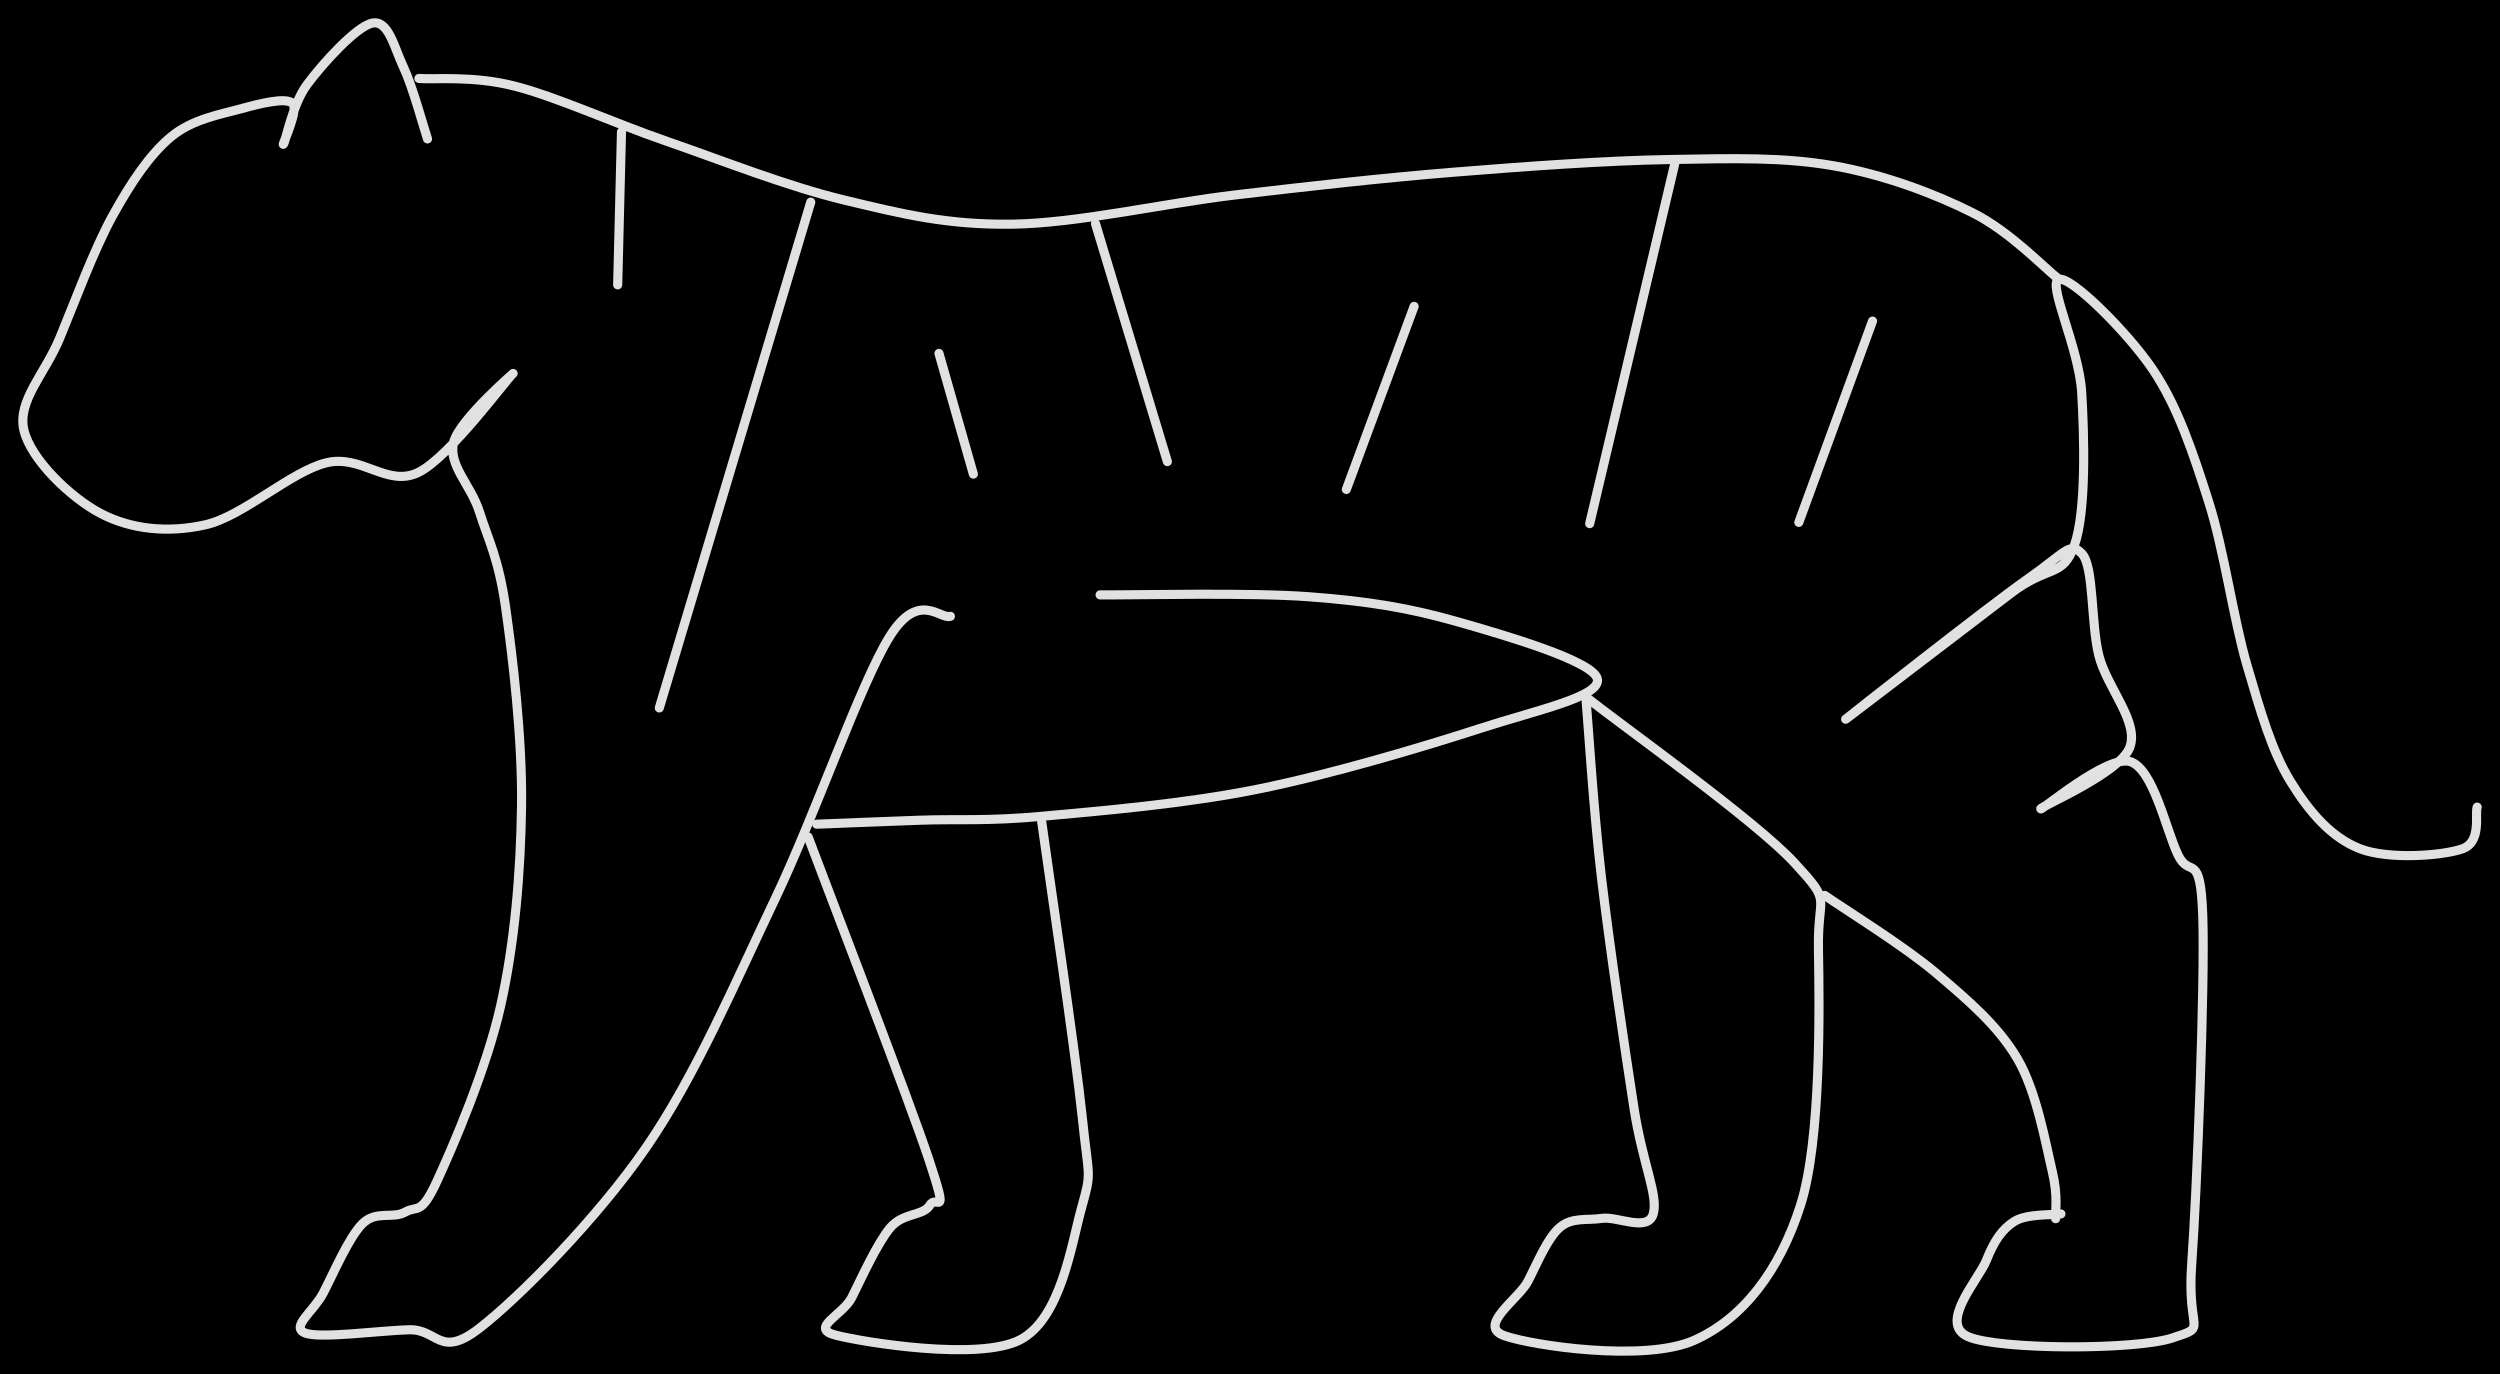 <svg version="1.1" xmlns="http://www.w3.org/2000/svg" viewBox="0 0 1094.884 601.743" width="1094.884" height="601.743" class="excalidraw-svg"><!-- svg-source:excalidraw --><defs><style class="style-fonts">
      </style></defs><rect x="0" y="0" width="1094.884" height="601.743" fill="#000000"></rect><g stroke-linecap="round"><g transform="translate(187.227 60.832) rotate(0 26.12 236.089)"><path d="M0 0 C-1.76 -5.25, -6.55 -23.07, -10.57 -31.52 C-14.58 -39.98, -17.05 -52.04, -24.09 -50.73 C-31.13 -49.43, -46.31 -32.56, -52.8 -23.72 C-59.3 -14.88, -62.03 0.96, -63.09 2.3 C-64.14 3.65, -56.01 -13.08, -59.14 -15.65 C-62.26 -18.23, -72.96 -15.61, -81.83 -13.15 C-90.7 -10.69, -103 -8.68, -112.35 -0.88 C-121.69 6.91, -129.77 18.96, -137.89 33.64 C-146.01 48.33, -154.58 71.59, -161.06 87.23 C-167.54 102.88, -179.76 114.73, -176.76 127.53 C-173.77 140.34, -156.33 157.16, -143.08 164.07 C-129.84 170.99, -113.75 172.71, -97.29 169.01 C-80.84 165.31, -59.87 145.68, -44.34 141.86 C-28.81 138.05, -17.74 152.62, -4.12 146.12 C9.49 139.63, 34.74 105.07, 37.33 102.87 C39.92 100.67, 13.85 122.83, 11.43 132.92 C9 143.02, 19 151.44, 22.79 163.47 C26.59 175.5, 31.14 183.74, 34.2 205.13 C37.27 226.52, 41.56 262.68, 41.19 291.8 C40.83 320.92, 38.19 352.37, 31.99 379.86 C25.8 407.34, 10.98 441.7, 4.02 456.73 C-2.95 471.75, -4.39 466.96, -9.81 470.02 C-15.23 473.08, -22.52 469.17, -28.5 475.09 C-34.48 481.01, -41.51 497.58, -45.72 505.55 C-49.92 513.52, -60 520.25, -53.73 522.91 C-47.45 525.58, -20.79 521.86, -8.07 521.54 C4.64 521.22, 5.27 534.3, 22.57 521 C39.86 507.7, 74.1 473.12, 95.72 441.75 C117.34 410.37, 134.51 370.03, 152.28 332.75 C170.05 295.47, 189.55 238.68, 202.33 218.07 C215.12 197.46, 224.56 210.58, 229 209.09 M0 0 C-1.76 -5.25, -6.55 -23.07, -10.57 -31.52 C-14.58 -39.98, -17.05 -52.04, -24.09 -50.73 C-31.13 -49.43, -46.31 -32.56, -52.8 -23.72 C-59.3 -14.88, -62.03 0.96, -63.09 2.3 C-64.14 3.65, -56.01 -13.08, -59.14 -15.65 C-62.26 -18.23, -72.96 -15.61, -81.83 -13.15 C-90.7 -10.69, -103 -8.68, -112.35 -0.88 C-121.69 6.91, -129.77 18.96, -137.89 33.64 C-146.01 48.33, -154.58 71.59, -161.06 87.23 C-167.54 102.88, -179.76 114.73, -176.76 127.53 C-173.77 140.34, -156.33 157.16, -143.08 164.07 C-129.84 170.99, -113.75 172.71, -97.29 169.01 C-80.84 165.31, -59.87 145.68, -44.34 141.86 C-28.81 138.05, -17.74 152.62, -4.12 146.12 C9.49 139.63, 34.74 105.07, 37.33 102.87 C39.92 100.67, 13.85 122.83, 11.43 132.92 C9 143.02, 19 151.44, 22.79 163.47 C26.59 175.5, 31.14 183.74, 34.2 205.13 C37.27 226.52, 41.56 262.68, 41.19 291.8 C40.83 320.92, 38.19 352.37, 31.99 379.86 C25.8 407.34, 10.98 441.7, 4.02 456.73 C-2.95 471.75, -4.39 466.96, -9.81 470.02 C-15.23 473.08, -22.52 469.17, -28.5 475.09 C-34.48 481.01, -41.51 497.58, -45.72 505.55 C-49.92 513.52, -60 520.25, -53.73 522.91 C-47.45 525.58, -20.79 521.86, -8.07 521.54 C4.64 521.22, 5.27 534.3, 22.57 521 C39.86 507.7, 74.1 473.12, 95.72 441.75 C117.34 410.37, 134.51 370.03, 152.28 332.75 C170.05 295.47, 189.55 238.68, 202.33 218.07 C215.12 197.46, 224.56 210.58, 229 209.09" stroke="#E1E1E1" stroke-width="4" fill="none"></path></g></g><mask></mask><g stroke-linecap="round"><g transform="translate(353.925 366.56) rotate(0 60.005 106.81)"><path d="M0 0 C8.84 23.63, 44.16 114.9, 53.05 141.77 C61.94 168.64, 56.19 156.32, 53.34 161.21 C50.49 166.1, 41.66 164.38, 35.96 171.12 C30.26 177.86, 23.08 193.81, 19.13 201.66 C15.19 209.52, 0.02 215.16, 12.3 218.25 C24.58 221.34, 74.89 229.55, 92.81 220.23 C110.72 210.9, 115.24 178.6, 119.78 162.3 C124.31 145.99, 122.92 150.55, 120.01 122.39 C117.1 94.24, 105.25 14.89, 102.3 -6.61 M0 0 C8.84 23.63, 44.16 114.9, 53.05 141.77 C61.94 168.64, 56.19 156.32, 53.34 161.21 C50.49 166.1, 41.66 164.38, 35.96 171.12 C30.26 177.86, 23.08 193.81, 19.13 201.66 C15.19 209.52, 0.02 215.16, 12.3 218.25 C24.58 221.34, 74.89 229.55, 92.81 220.23 C110.72 210.9, 115.24 178.6, 119.78 162.3 C124.31 145.99, 122.92 150.55, 120.01 122.39 C117.1 94.24, 105.25 14.89, 102.3 -6.61" stroke="#E1E1E1" stroke-width="4" fill="none"></path></g></g><mask></mask><g stroke-linecap="round"><g transform="translate(357.666 360.961) rotate(0 170.949 -50.215)"><path d="M0 0 C7.55 -0.29, 28.79 -1.17, 45.29 -1.75 C61.78 -2.34, 74.38 -1.23, 98.97 -3.49 C123.56 -5.74, 160.89 -8.86, 192.82 -15.27 C224.76 -21.68, 265.72 -33.89, 290.57 -41.95 C315.41 -50.01, 343.57 -55.84, 341.9 -63.63 C340.22 -71.43, 301.57 -82.71, 280.52 -88.7 C259.47 -94.7, 241.66 -97.66, 215.6 -99.61 C189.54 -101.57, 139.39 -100.29, 124.14 -100.43 M0 0 C7.55 -0.29, 28.79 -1.17, 45.29 -1.75 C61.78 -2.34, 74.38 -1.23, 98.97 -3.49 C123.56 -5.74, 160.89 -8.86, 192.82 -15.27 C224.76 -21.68, 265.72 -33.89, 290.57 -41.95 C315.41 -50.01, 343.57 -55.84, 341.9 -63.63 C340.22 -71.43, 301.57 -82.71, 280.52 -88.7 C259.47 -94.7, 241.66 -97.66, 215.6 -99.61 C189.54 -101.57, 139.39 -100.29, 124.14 -100.43" stroke="#E1E1E1" stroke-width="4" fill="none"></path></g></g><mask></mask><g stroke-linecap="round"><g transform="translate(694.523 305.213) rotate(0 33.08 140.929)"><path d="M0 0 C1.13 13.11, 3.29 48.7, 6.79 78.68 C10.3 108.66, 17.26 155.24, 21.05 179.86 C24.84 204.49, 31.85 218.35, 29.51 226.44 C27.18 234.52, 13.88 227.39, 7.06 228.37 C0.25 229.36, -6 227.78, -11.39 232.35 C-16.78 236.92, -21.23 247.91, -25.29 255.81 C-29.34 263.71, -47.8 275.41, -35.71 279.75 C-23.61 284.09, 25.66 291.39, 47.28 281.86 C68.91 272.33, 84.94 251.13, 94.04 222.58 C103.14 194.02, 102.32 135.5, 101.87 110.51 C101.42 85.52, 108.32 91.06, 91.34 72.64 C74.37 54.22, 15.22 12.11, 0 0 M0 0 C1.13 13.11, 3.29 48.7, 6.79 78.68 C10.3 108.66, 17.26 155.24, 21.05 179.86 C24.84 204.49, 31.85 218.35, 29.51 226.44 C27.18 234.52, 13.88 227.39, 7.06 228.37 C0.25 229.36, -6 227.78, -11.39 232.35 C-16.78 236.92, -21.23 247.91, -25.29 255.81 C-29.34 263.71, -47.8 275.41, -35.71 279.75 C-23.61 284.09, 25.66 291.39, 47.28 281.86 C68.91 272.33, 84.94 251.13, 94.04 222.58 C103.14 194.02, 102.32 135.5, 101.87 110.51 C101.42 85.52, 108.32 91.06, 91.34 72.64 C74.37 54.22, 15.22 12.11, 0 0" stroke="#E1E1E1" stroke-width="4" fill="none"></path></g></g><mask></mask><g stroke-linecap="round"><g transform="translate(799.128 392.142) rotate(0 50.572 70.788)"><path d="M0 0 C8.13 5.67, 34.71 22.11, 48.77 34.02 C62.83 45.94, 75.91 57.07, 84.38 71.49 C92.85 85.91, 96.79 108.84, 99.59 120.52 C102.38 132.2, 100.88 138.07, 101.14 141.58 M0 0 C8.13 5.67, 34.71 22.11, 48.77 34.02 C62.83 45.94, 75.91 57.07, 84.38 71.49 C92.85 85.91, 96.79 108.84, 99.59 120.52 C102.38 132.2, 100.88 138.07, 101.14 141.58" stroke="#E1E1E1" stroke-width="4" fill="none"></path></g></g><mask></mask><g stroke-linecap="round"><g transform="translate(902.585 531.644) rotate(0 44.008 -177.476)"><path d="M0 0 C-3.39 0.54, -14.89 -0.14, -20.32 3.23 C-25.76 6.61, -29.26 11.84, -32.62 20.27 C-35.98 28.71, -54.04 48.16, -40.48 53.83 C-26.92 59.51, 32.45 59.68, 48.74 54.35 C65.04 49.01, 55.05 52.59, 57.29 21.8 C59.52 -8.98, 63.15 -100.47, 62.13 -130.35 C61.11 -160.23, 56.45 -146.18, 51.17 -157.46 C45.89 -168.75, 40.46 -194.73, 30.45 -198.05 C20.45 -201.37, -8.81 -176.36, -8.86 -177.4 C-8.91 -178.45, 25.91 -193.09, 30.15 -204.31 C34.39 -215.53, 20.07 -230.56, 16.58 -244.7 C13.1 -258.83, 14.48 -283.58, 9.24 -289.11 C4 -294.65, 2.41 -289.97, -14.84 -277.89 C-32.09 -265.81, -93.1 -217.68, -94.28 -216.66 C-95.47 -215.65, -38.67 -259.07, -21.96 -271.79 C-5.25 -284.52, 0.78 -278.35, 5.96 -293.01 C11.13 -307.68, 10.24 -340.43, 9.1 -359.81 C7.95 -379.19, -6.11 -407.63, -0.92 -409.3 C4.27 -410.96, 29.31 -386.03, 40.24 -369.81 C51.17 -353.59, 57.81 -333.54, 64.68 -311.97 C71.55 -290.41, 75.48 -260.84, 81.46 -240.41 C87.44 -219.98, 92.32 -202.81, 100.56 -189.4 C108.8 -176, 118.34 -164.88, 130.89 -159.97 C143.43 -155.05, 167.27 -156.87, 175.84 -159.9 C184.4 -162.93, 181.22 -175.12, 182.3 -178.16 M0 0 C-3.39 0.54, -14.89 -0.14, -20.32 3.23 C-25.76 6.61, -29.26 11.84, -32.62 20.27 C-35.98 28.71, -54.04 48.16, -40.48 53.83 C-26.92 59.51, 32.45 59.68, 48.74 54.35 C65.04 49.01, 55.05 52.59, 57.29 21.8 C59.52 -8.98, 63.15 -100.47, 62.13 -130.35 C61.11 -160.23, 56.45 -146.18, 51.17 -157.46 C45.89 -168.75, 40.46 -194.73, 30.45 -198.05 C20.45 -201.37, -8.81 -176.36, -8.86 -177.4 C-8.91 -178.45, 25.91 -193.09, 30.15 -204.31 C34.39 -215.53, 20.07 -230.56, 16.58 -244.7 C13.1 -258.83, 14.48 -283.58, 9.24 -289.11 C4 -294.65, 2.41 -289.97, -14.84 -277.89 C-32.09 -265.81, -93.1 -217.68, -94.28 -216.66 C-95.47 -215.65, -38.67 -259.07, -21.96 -271.79 C-5.25 -284.52, 0.78 -278.35, 5.96 -293.01 C11.13 -307.68, 10.24 -340.43, 9.1 -359.81 C7.95 -379.19, -6.11 -407.63, -0.92 -409.3 C4.27 -410.96, 29.31 -386.03, 40.24 -369.81 C51.17 -353.59, 57.81 -333.54, 64.68 -311.97 C71.55 -290.41, 75.48 -260.84, 81.46 -240.41 C87.44 -219.98, 92.32 -202.81, 100.56 -189.4 C108.8 -176, 118.34 -164.88, 130.89 -159.97 C143.43 -155.05, 167.27 -156.87, 175.84 -159.9 C184.4 -162.93, 181.22 -175.12, 182.3 -178.16" stroke="#E1E1E1" stroke-width="4" fill="none"></path></g></g><mask></mask><g stroke-linecap="round"><g transform="translate(901.679 122.288) rotate(0 -359.105 -43.967)"><path d="M0 0 C-6.28 -4.84, -21.23 -20.77, -37.66 -29.05 C-54.08 -37.33, -76.41 -45.77, -98.55 -49.66 C-120.69 -53.56, -142.67 -52.9, -170.49 -52.43 C-198.3 -51.96, -233.81 -49.42, -265.46 -46.84 C-297.11 -44.26, -328.24 -40.73, -360.4 -36.95 C-392.56 -33.16, -429.85 -24.5, -458.4 -24.11 C-486.95 -23.72, -506.51 -28.57, -531.68 -34.61 C-556.86 -40.65, -585.34 -52, -609.46 -60.33 C-633.59 -68.67, -658.29 -80.01, -676.42 -84.61 C-694.54 -89.21, -711.24 -87.38, -718.21 -87.93 M0 0 C-6.28 -4.84, -21.23 -20.77, -37.66 -29.05 C-54.08 -37.33, -76.41 -45.77, -98.55 -49.66 C-120.69 -53.56, -142.67 -52.9, -170.49 -52.43 C-198.3 -51.96, -233.81 -49.42, -265.46 -46.84 C-297.11 -44.26, -328.24 -40.73, -360.4 -36.95 C-392.56 -33.16, -429.85 -24.5, -458.4 -24.11 C-486.95 -23.72, -506.51 -28.57, -531.68 -34.61 C-556.86 -40.65, -585.34 -52, -609.46 -60.33 C-633.59 -68.67, -658.29 -80.01, -676.42 -84.61 C-694.54 -89.21, -711.24 -87.38, -718.21 -87.93" stroke="#E1E1E1" stroke-width="4" fill="none"></path></g></g><mask></mask><g stroke-linecap="round"><g transform="translate(272.185 57.769) rotate(0 -0.836 33.491)"><path d="M0 0 C-0.28 11.16, -1.39 55.82, -1.67 66.98 M0 0 C-0.28 11.16, -1.39 55.82, -1.67 66.98" stroke="#E1E1E1" stroke-width="4" fill="none"></path></g></g><mask></mask><g stroke-linecap="round"><g transform="translate(355.073 88.535) rotate(0 -33.165 110.755)"><path d="M0 0 C-11.06 36.92, -55.28 184.59, -66.33 221.51 M0 0 C-11.06 36.92, -55.28 184.59, -66.33 221.51" stroke="#E1E1E1" stroke-width="4" fill="none"></path></g></g><mask></mask><g stroke-linecap="round"><g transform="translate(479.766 97.932) rotate(0 15.74 52.103)"><path d="M0 0 C5.25 17.37, 26.23 86.84, 31.48 104.21 M0 0 C5.25 17.37, 26.23 86.84, 31.48 104.21" stroke="#E1E1E1" stroke-width="4" fill="none"></path></g></g><mask></mask><g stroke-linecap="round"><g transform="translate(411.226 154.783) rotate(0 7.531 26.423)"><path d="M0 0 C2.51 8.81, 12.55 44.04, 15.06 52.85 M0 0 C2.51 8.81, 12.55 44.04, 15.06 52.85" stroke="#E1E1E1" stroke-width="4" fill="none"></path></g></g><mask></mask><g stroke-linecap="round"><g transform="translate(619.313 134.179) rotate(0 -14.84 40.091)"><path d="M0 0 C-4.95 13.36, -24.73 66.82, -29.68 80.18 M0 0 C-4.95 13.36, -24.73 66.82, -29.68 80.18" stroke="#E1E1E1" stroke-width="4" fill="none"></path></g></g><mask></mask><g stroke-linecap="round"><g transform="translate(733.44 71.827) rotate(0 -18.615 78.751)"><path d="M0 0 C-6.2 26.25, -31.02 131.25, -37.23 157.5 M0 0 C-6.2 26.25, -31.02 131.25, -37.23 157.5" stroke="#E1E1E1" stroke-width="4" fill="none"></path></g></g><mask></mask><g stroke-linecap="round"><g transform="translate(820.079 140.626) rotate(0 -16.139 44.075)"><path d="M0 0 C-5.38 14.69, -26.9 73.46, -32.28 88.15 M0 0 C-5.38 14.69, -26.9 73.46, -32.28 88.15" stroke="#E1E1E1" stroke-width="4" fill="none"></path></g></g><mask></mask></svg>